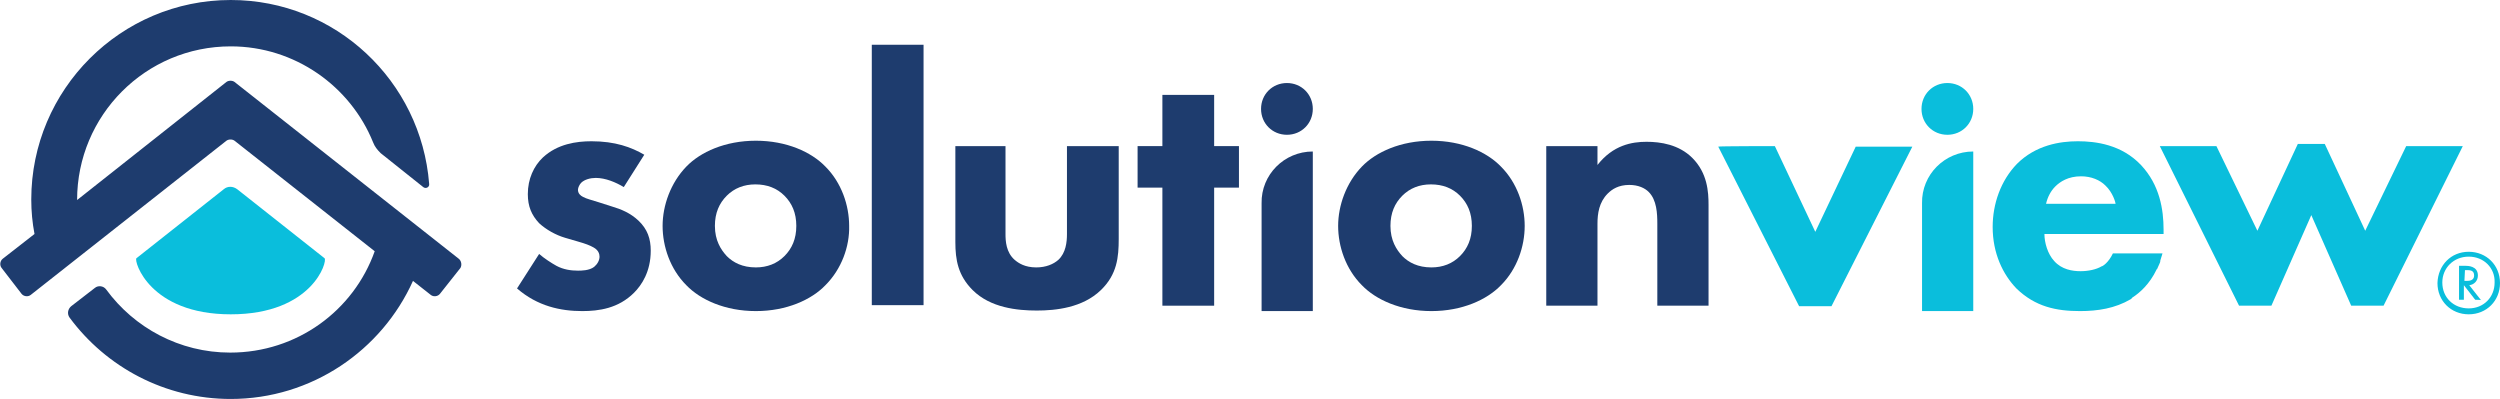 <?xml version="1.0" encoding="utf-8"?>
<!-- Generator: Adobe Illustrator 25.2.1, SVG Export Plug-In . SVG Version: 6.00 Build 0)  -->
<svg version="1.1" id="Vert" xmlns="http://www.w3.org/2000/svg" xmlns:xlink="http://www.w3.org/1999/xlink" x="0px" y="0px"
	 viewBox="0 0 463.7 74" style="enable-background:new 0 0 463.7 74;" xml:space="preserve">
<style type="text/css">
	.st0{fill:#0ABEDC;}
	.st1{fill:#1E3C6E;}
</style>
<g>
	<g>
		<g>
			<g>
				<path class="st0" d="M361.2,15.4c2.7,0,4.8,2.1,4.8,4.8s-2.1,4.8-4.8,4.8c-2.7,0-4.8-2.1-4.8-4.8S358.5,15.4,361.2,15.4z
					 M366,28.1v29.6h-9.5v-20C356.4,32.4,360.7,28.1,366,28.1L366,28.1z"/>
				<g>
					<g>
						<path class="st1" d="M115.7,34.7c-1.5-0.9-3.4-1.7-5.2-1.7c-1,0-2.1,0.3-2.7,0.9c-0.3,0.3-0.6,0.9-0.6,1.3
							c0,0.7,0.5,1.1,0.9,1.3c0.7,0.4,1.7,0.6,2.9,1l2.5,0.8c1.7,0.5,3.4,1.2,4.9,2.6c1.7,1.6,2.3,3.4,2.3,5.6
							c0,3.9-1.7,6.4-3.1,7.8c-2.9,2.9-6.5,3.4-9.6,3.4c-4,0-8.3-0.9-12.1-4.2l4.1-6.4c0.9,0.8,2.3,1.7,3.2,2.2
							c1.3,0.7,2.7,0.9,4,0.9c0.6,0,2.1,0,3-0.7c0.6-0.5,1-1.2,1-1.9c0-0.5-0.2-1.2-1.1-1.7c-0.7-0.4-1.5-0.7-2.9-1.1l-2.4-0.7
							c-1.7-0.5-3.5-1.5-4.8-2.7c-1.4-1.5-2.1-3.1-2.1-5.4c0-2.8,1.1-5.2,2.8-6.8c2.7-2.5,6.2-3,9-3c4.4,0,7.4,1.1,9.8,2.5
							L115.7,34.7z"/>
						<path class="st1" d="M153.1,52.9c-2.6,2.7-7.2,4.8-12.9,4.8s-10.3-2.1-12.9-4.8c-3-3-4.4-7.2-4.4-11s1.5-8,4.4-11
							c2.6-2.7,7.2-4.8,12.9-4.8s10.3,2.1,12.9,4.8c3,3,4.4,7.2,4.4,11C157.6,45.7,156.1,49.9,153.1,52.9z M134.8,36.3
							c-1.4,1.4-2.2,3.2-2.2,5.6c0,2.7,1.1,4.4,2.2,5.6c1.2,1.2,2.9,2.1,5.4,2.1c2.1,0,3.9-0.7,5.3-2.1c1.4-1.4,2.2-3.2,2.2-5.6
							s-0.8-4.2-2.2-5.6s-3.2-2.1-5.4-2.1C138,34.2,136.2,34.9,134.8,36.3z"/>
						<path class="st1" d="M171.3,8.3v48.3h-9.6V8.3H171.3z"/>
						<path class="st1" d="M186.5,27.1v16.3c0,1.3,0.1,3.4,1.7,4.8c0.7,0.6,1.9,1.4,4,1.4c1.8,0,3.2-0.6,4.1-1.4
							c1.4-1.3,1.6-3.3,1.6-4.8V27.1h9.6v17.2c0,3.4-0.3,6.6-3.3,9.5c-3.4,3.3-8.4,3.8-11.9,3.8c-3.6,0-8.6-0.5-11.9-3.8
							c-2.7-2.7-3.2-5.6-3.2-8.9V27.1H186.5z"/>
						<path class="st1" d="M225.2,34.8v21.9h-9.6V34.8h-4.6v-7.7h4.6v-9.5h9.6v9.5h4.6v7.7H225.2z"/>
						<path class="st1" d="M278.4,52.9c-2.6,2.7-7.2,4.8-12.9,4.8s-10.3-2.1-12.9-4.8c-3-3-4.4-7.2-4.4-11s1.5-8,4.4-11
							c2.6-2.7,7.2-4.8,12.9-4.8s10.3,2.1,12.9,4.8c3,3,4.4,7.2,4.4,11C282.8,45.7,281.4,49.9,278.4,52.9z M260.1,36.3
							c-1.4,1.4-2.2,3.2-2.2,5.6c0,2.7,1.1,4.4,2.2,5.6c1.2,1.2,2.9,2.1,5.4,2.1c2.1,0,3.9-0.7,5.3-2.1c1.4-1.4,2.2-3.2,2.2-5.6
							s-0.8-4.2-2.2-5.6s-3.2-2.1-5.4-2.1C263.3,34.2,261.5,34.9,260.1,36.3z"/>
						<path class="st1" d="M286.8,27.1h9.5v3.5c2.9-3.7,6.4-4.3,9.1-4.3c2.6,0,6,0.5,8.5,3c2.8,2.8,3,6.3,3,8.7v18.7h-9.5V41.5
							c0-1.9-0.1-4.4-1.6-5.9c-0.7-0.7-1.9-1.3-3.6-1.3c-2,0-3.2,0.8-4,1.6c-1.6,1.6-1.9,3.7-1.9,5.6v15.2h-9.5L286.8,27.1
							L286.8,27.1z"/>
						<path class="st0" d="M329.2,27.1l7.5,15.9l7.5-15.8h10.5l-15,29.6h-6l-15-29.6C318.7,27.1,329.2,27.1,329.2,27.1z"/>
						<path class="st0" d="M421.3,56.7h-6l-14.7-29.6h10.5l7.6,15.7l7.5-16.1h5l7.5,16.1l7.6-15.7h10.5l-14.7,29.6h-6l-7.4-16.8
							L421.3,56.7z"/>
					</g>
				</g>
				<path class="st0" d="M401.3,42.6c0-3.7-0.7-8.3-4.2-12c-3.6-3.8-8.4-4.4-11.7-4.4s-7.8,0.7-11.3,4.2c-3,3.1-4.5,7.4-4.5,11.7
					c0,4.9,1.9,8.8,4.4,11.4c3.5,3.4,7.4,4.2,11.8,4.2c3.3,0,6.5-0.5,9.4-2.2c0.1-0.1,0.2-0.1,0.2-0.2l0,0c0,0,0,0,0.1-0.1
					c1.4-0.9,3.2-2.5,4.5-5.2c0,0,0-0.1,0.1-0.1c0.1-0.3,0.3-0.6,0.4-0.9c0.1-0.2,0.2-0.4,0.2-0.7l0.4-1.3h-9.2c0,0,0,0,0,0h0
					c-0.8,1.7-1.9,2.4-2.1,2.4c-1,0.6-2.5,0.9-3.9,0.9c-1.5,0-3.5-0.3-4.9-1.9c-1.2-1.3-1.8-3.4-1.8-5h22.1L401.3,42.6L401.3,42.6z
					 M379.5,37.8c0.3-1.3,0.9-2.4,1.7-3.2c0.9-0.9,2.4-1.9,4.8-1.9c1.9,0,3.5,0.7,4.5,1.7c1.4,1.3,1.9,3.2,1.9,3.4L379.5,37.8
					L379.5,37.8z"/>
				<path class="st1" d="M238.7,15.4c2.7,0,4.8,2.1,4.8,4.8s-2.1,4.8-4.8,4.8c-2.7,0-4.8-2.1-4.8-4.8S236,15.4,238.7,15.4z
					 M243.5,28.1v29.6h-9.5v-20C233.9,32.4,238.2,28.1,243.5,28.1L243.5,28.1z"/>
			</g>
		</g>
		<g>
			<path class="st0" d="M42.8,58.3L42.8,58.3c-15.1,0-18-9.9-17.5-10.4l16.2-12.8c0.7-0.6,1.7-0.6,2.5,0l16.2,12.8
				C60.8,48.4,58,58.3,42.8,58.3z"/>
			<g>
				<path class="st1" d="M85.1,48L43.5,15.2c-0.4-0.3-1.1-0.3-1.5,0L14.3,37.1l0,0c0-15.7,12.7-28.5,28.5-28.5
					C54.7,8.6,65,16,69.2,26.4c0.3,0.8,0.8,1.4,1.4,2l7.9,6.3c0.5,0.4,1.2,0,1.1-0.6C78.1,15,62.2,0,42.8,0c-20.4,0-37,16.6-37,37
					c0,2.2,0.2,4.3,0.6,6.4L0.5,48c-0.5,0.4-0.6,1.2-0.2,1.7L4,54.5c0.4,0.5,1.2,0.6,1.7,0.2L42,26.1c0.4-0.3,1.1-0.3,1.5,0l26,20.5
					c-3.9,11-14.4,18.8-26.8,18.8c-9.4,0-17.8-4.6-23-11.7c-0.5-0.7-1.5-0.8-2.1-0.3l-4.4,3.4c-0.6,0.5-0.8,1.4-0.3,2.1
					C19.7,68.1,30.6,74,42.8,74c15,0,28-9,33.8-21.9l3.3,2.6c0.5,0.4,1.3,0.3,1.7-0.2l3.8-4.8C85.7,49.2,85.6,48.4,85.1,48z"/>
			</g>
		</g>
	</g>
	<path class="st0" d="M457.9,46.7c3.3,0,5.8,2.5,5.8,5.8s-2.5,5.8-5.8,5.8s-5.8-2.5-5.8-5.8C452.2,49.2,454.6,46.7,457.9,46.7z
		 M457.9,47.6c-2.8,0-4.9,2.1-4.9,4.8c0,2.8,2.1,4.8,4.9,4.8s4.8-2.1,4.8-4.8C462.8,49.7,460.7,47.6,457.9,47.6z M459.1,55.6
		l-2.1-2.7v2.7h-0.9v-3.4v-2.9h1.1c0.5,0,2.4,0,2.4,1.8c0,1-0.7,1.7-1.6,1.8l2.2,2.8C460.3,55.6,459.1,55.6,459.1,55.6z M457.1,52.1
		h0.4c0.6,0,1.4-0.1,1.4-1c0-1-0.8-1-1.4-1h-0.3L457.1,52.1L457.1,52.1z"/>
</g>
</svg>
